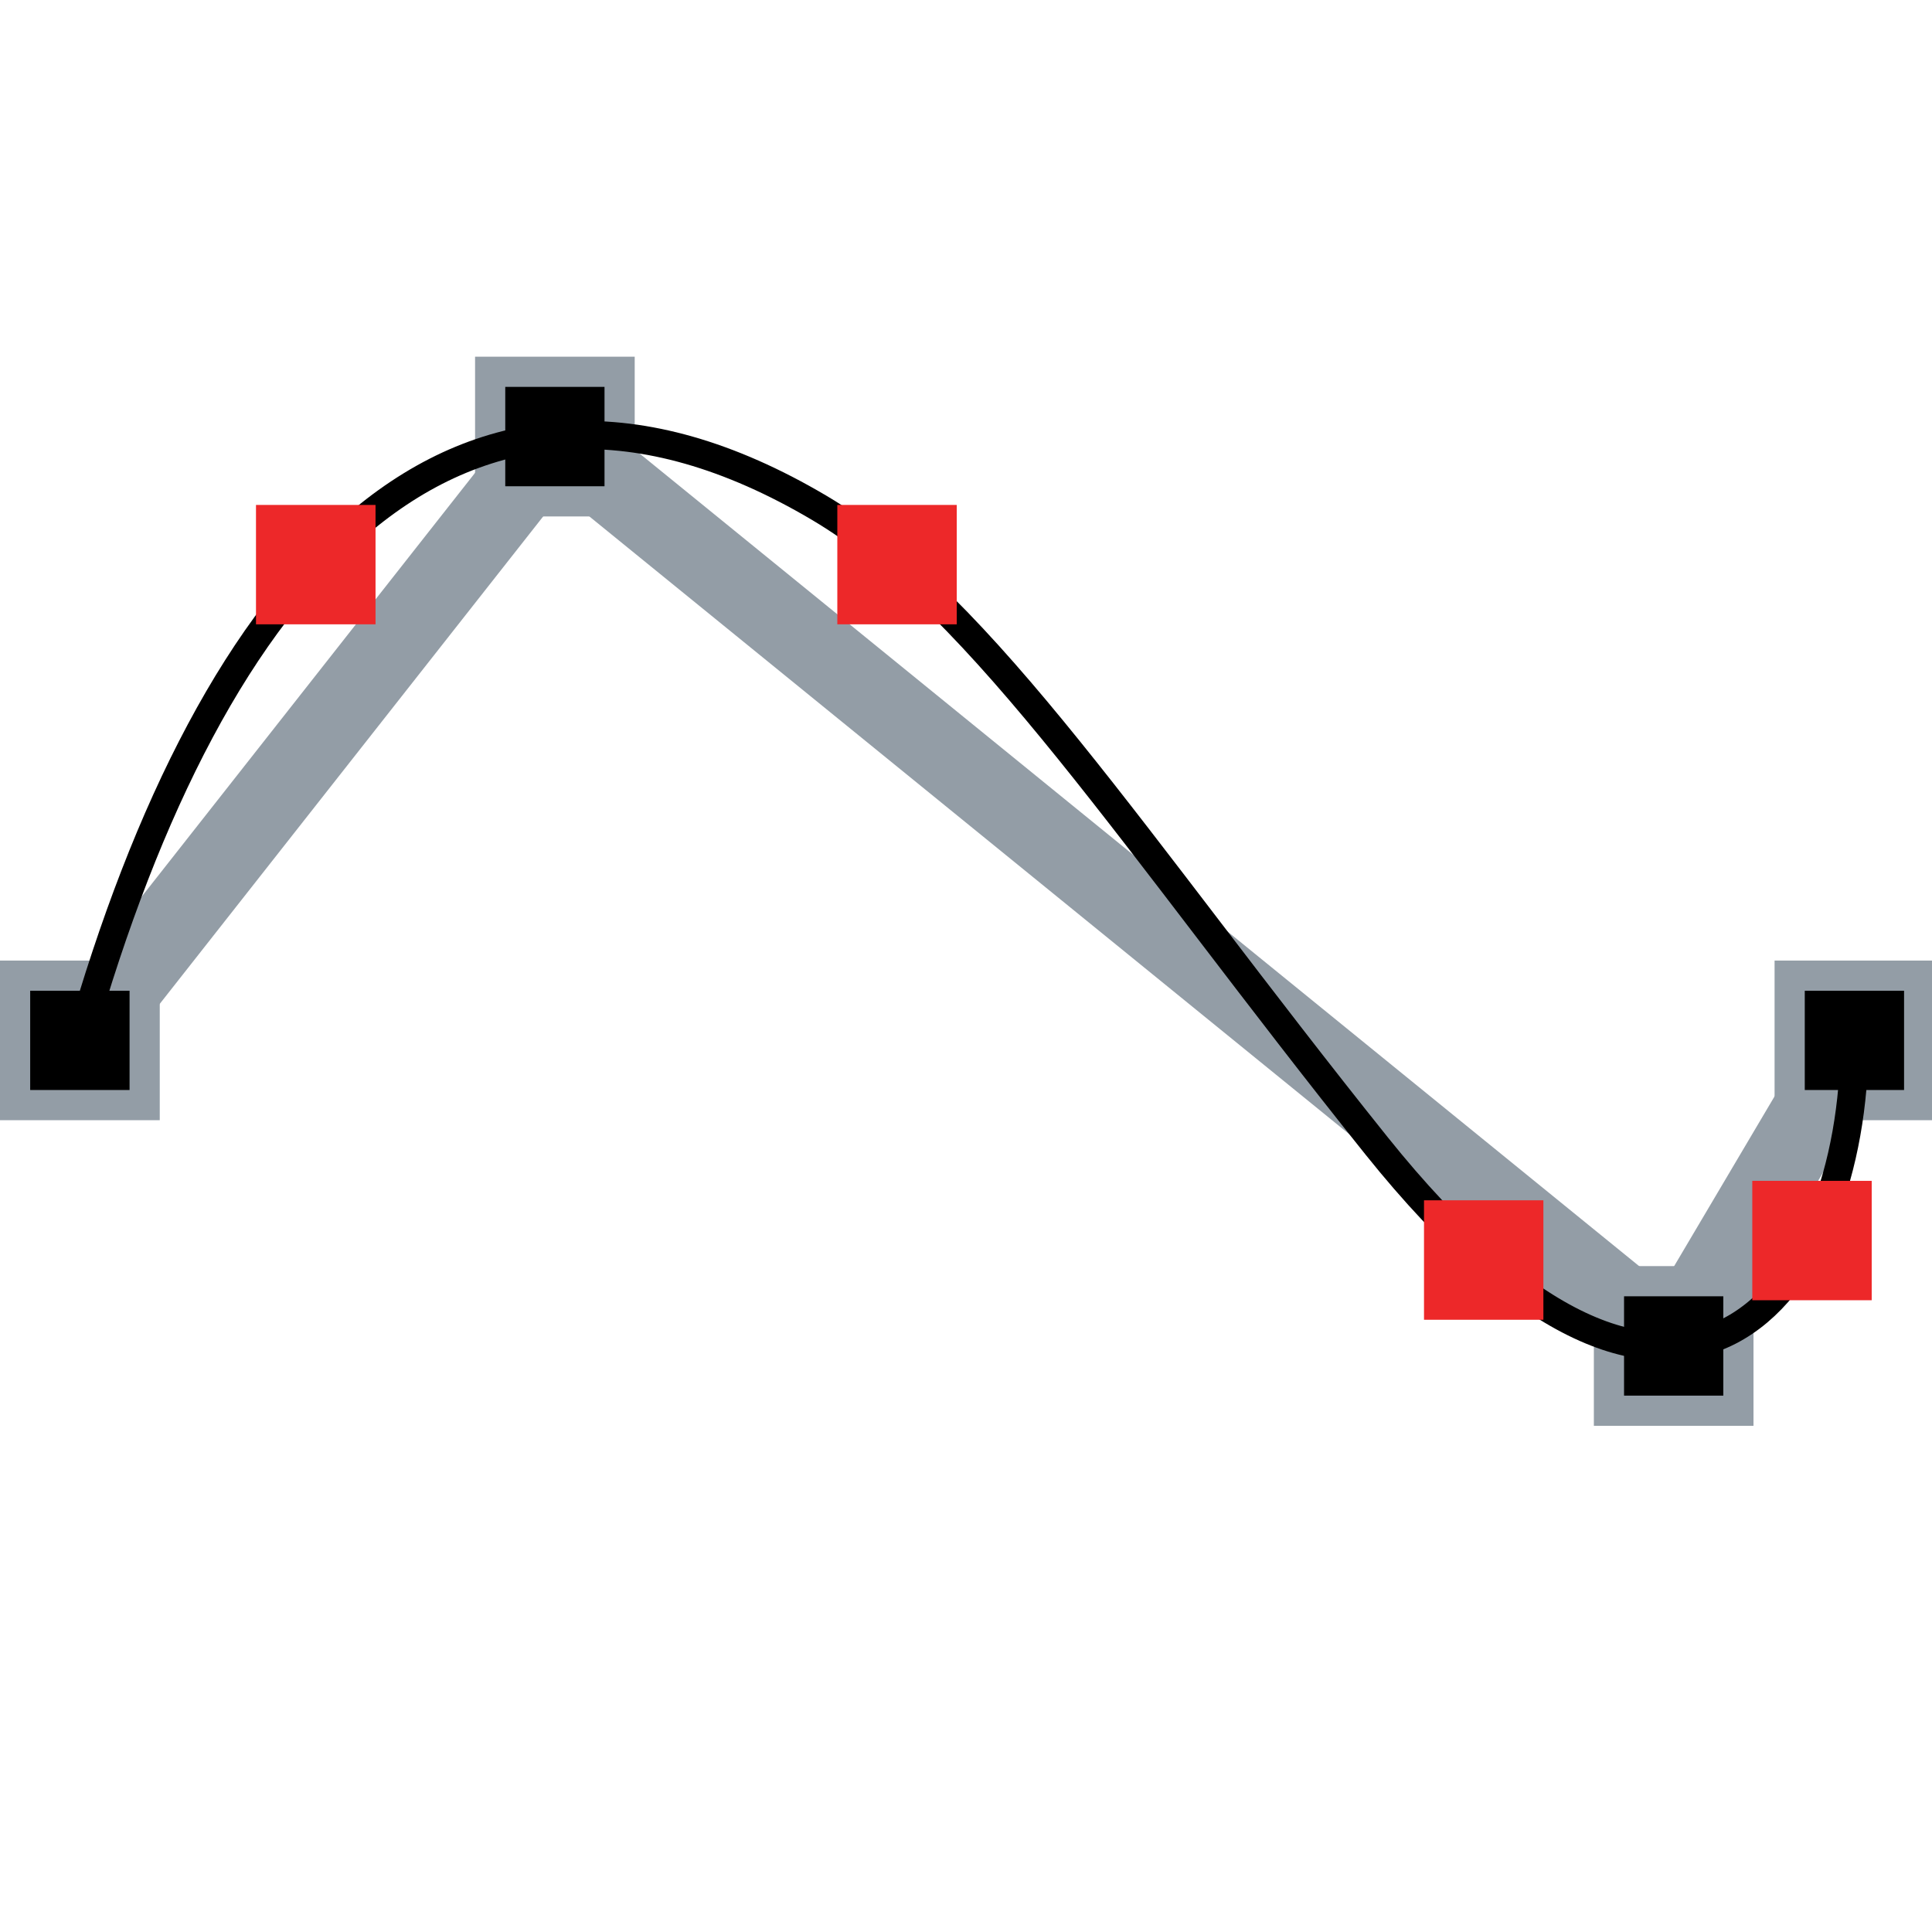 <?xml version="1.0" encoding="UTF-8" standalone="no"?>
<!-- Created with Inkscape (http://www.inkscape.org/) -->
<svg
   xmlns:i="http://ns.adobe.com/AdobeIllustrator/10.0/"
   xmlns:dc="http://purl.org/dc/elements/1.1/"
   xmlns:cc="http://web.resource.org/cc/"
   xmlns:rdf="http://www.w3.org/1999/02/22-rdf-syntax-ns#"
   xmlns:svg="http://www.w3.org/2000/svg"
   xmlns="http://www.w3.org/2000/svg"
   xmlns:sodipodi="http://sodipodi.sourceforge.net/DTD/sodipodi-0.dtd"
   xmlns:inkscape="http://www.inkscape.org/namespaces/inkscape"
   width="48px"
   height="48px"
   id="svg27485"
   sodipodi:version="0.32"
   inkscape:version="0.44"
   sodipodi:docbase="e:\dev_clean\src\houdini\support\icons\sop"
   sodipodi:docname="refine.svg">
  <defs
     id="defs27487" />
  <sodipodi:namedview
     id="base"
     pagecolor="#ffffff"
     bordercolor="#666666"
     borderopacity="1.0"
     inkscape:pageopacity="0.0"
     inkscape:pageshadow="2"
     inkscape:zoom="7"
     inkscape:cx="24"
     inkscape:cy="24"
     inkscape:current-layer="layer1"
     showgrid="true"
     inkscape:grid-bbox="true"
     inkscape:document-units="px"
     inkscape:window-width="853"
     inkscape:window-height="573"
     inkscape:window-x="132"
     inkscape:window-y="174" />
  <g
     id="layer1"
     inkscape:label="Layer 1"
     inkscape:groupmode="layer">
    <rect
       style="fill:#939da6;stroke:#939da6;stroke-width:3"
       id="rect1937"
       height="0.966"
       width="0.969"
       i:knockout="Off"
       y="25.365"
       x="1.5" />
    <rect
       style="fill:#939da6;stroke:#939da6;stroke-width:3"
       id="rect1939"
       height="0.966"
       width="0.967"
       i:knockout="Off"
       y="25.365"
       x="45.589" />
    <rect
       style="fill:#939da6;stroke:#939da6;stroke-width:3"
       id="rect1941"
       height="0.968"
       width="0.966"
       i:knockout="Off"
       y="32.956"
       x="41.099" />
    <rect
       style="fill:#939da6;stroke:#939da6;stroke-width:3"
       id="rect1943"
       height="0.969"
       width="0.966"
       i:knockout="Off"
       y="10.362"
       x="13.303" />
    <polyline
       transform="translate(-978.74,-317.66)"
       style="fill:none;stroke:#939da6;stroke-width:2"
       id="polyline10581"
       points="980.723,343.508 992.525,328.505        1020.321,351.102 1024.813,343.508 "
       i:knockout="Off" />
    <path
       style="fill:none;stroke:black;stroke-width:0.7"
       id="path10583"
       d="M 1.983,25.848 C 5.27,14.296 11.36,7.298 20.357,12.619 C 24.445,15.036 28.182,20.954 34.202,28.47 C 41.76,37.904 46.073,32.169 46.073,25.849"
       i:knockout="Off" />
    <rect
       style="stroke:black;stroke-width:1.5"
       id="rect10585"
       height="0.966"
       width="0.969"
       i:knockout="Off"
       y="25.365"
       x="1.5" />
    <rect
       style="stroke:black;stroke-width:1.5"
       id="rect10587"
       height="0.966"
       width="0.967"
       i:knockout="Off"
       y="25.365"
       x="45.589" />
    <rect
       style="stroke:black;stroke-width:1.5"
       id="rect10589"
       height="0.968"
       width="0.966"
       i:knockout="Off"
       y="32.956"
       x="41.099" />
    <rect
       style="fill:#ed2829;stroke:#ed2829;stroke-width:2"
       id="rect10591"
       height="0.966"
       width="0.967"
       i:knockout="Off"
       y="30.338"
       x="44.535" />
    <rect
       style="fill:#ed2829;stroke:#ed2829;stroke-width:2"
       id="rect10593"
       height="0.968"
       width="0.966"
       i:knockout="Off"
       y="30.821"
       x="36.379" />
    <rect
       style="fill:#ed2829;stroke:#ed2829;stroke-width:2"
       id="rect10595"
       height="0.966"
       width="0.967"
       i:knockout="Off"
       y="13.545"
       x="21.803" />
    <rect
       style="fill:#ed2829;stroke:#ed2829;stroke-width:2"
       id="rect10597"
       height="0.966"
       width="0.97"
       i:knockout="Off"
       y="13.545"
       x="7.36" />
    <rect
       style="stroke:black;stroke-width:1.5"
       id="rect10599"
       height="0.969"
       width="0.966"
       i:knockout="Off"
       y="10.362"
       x="13.303" />
  </g>
</svg>
